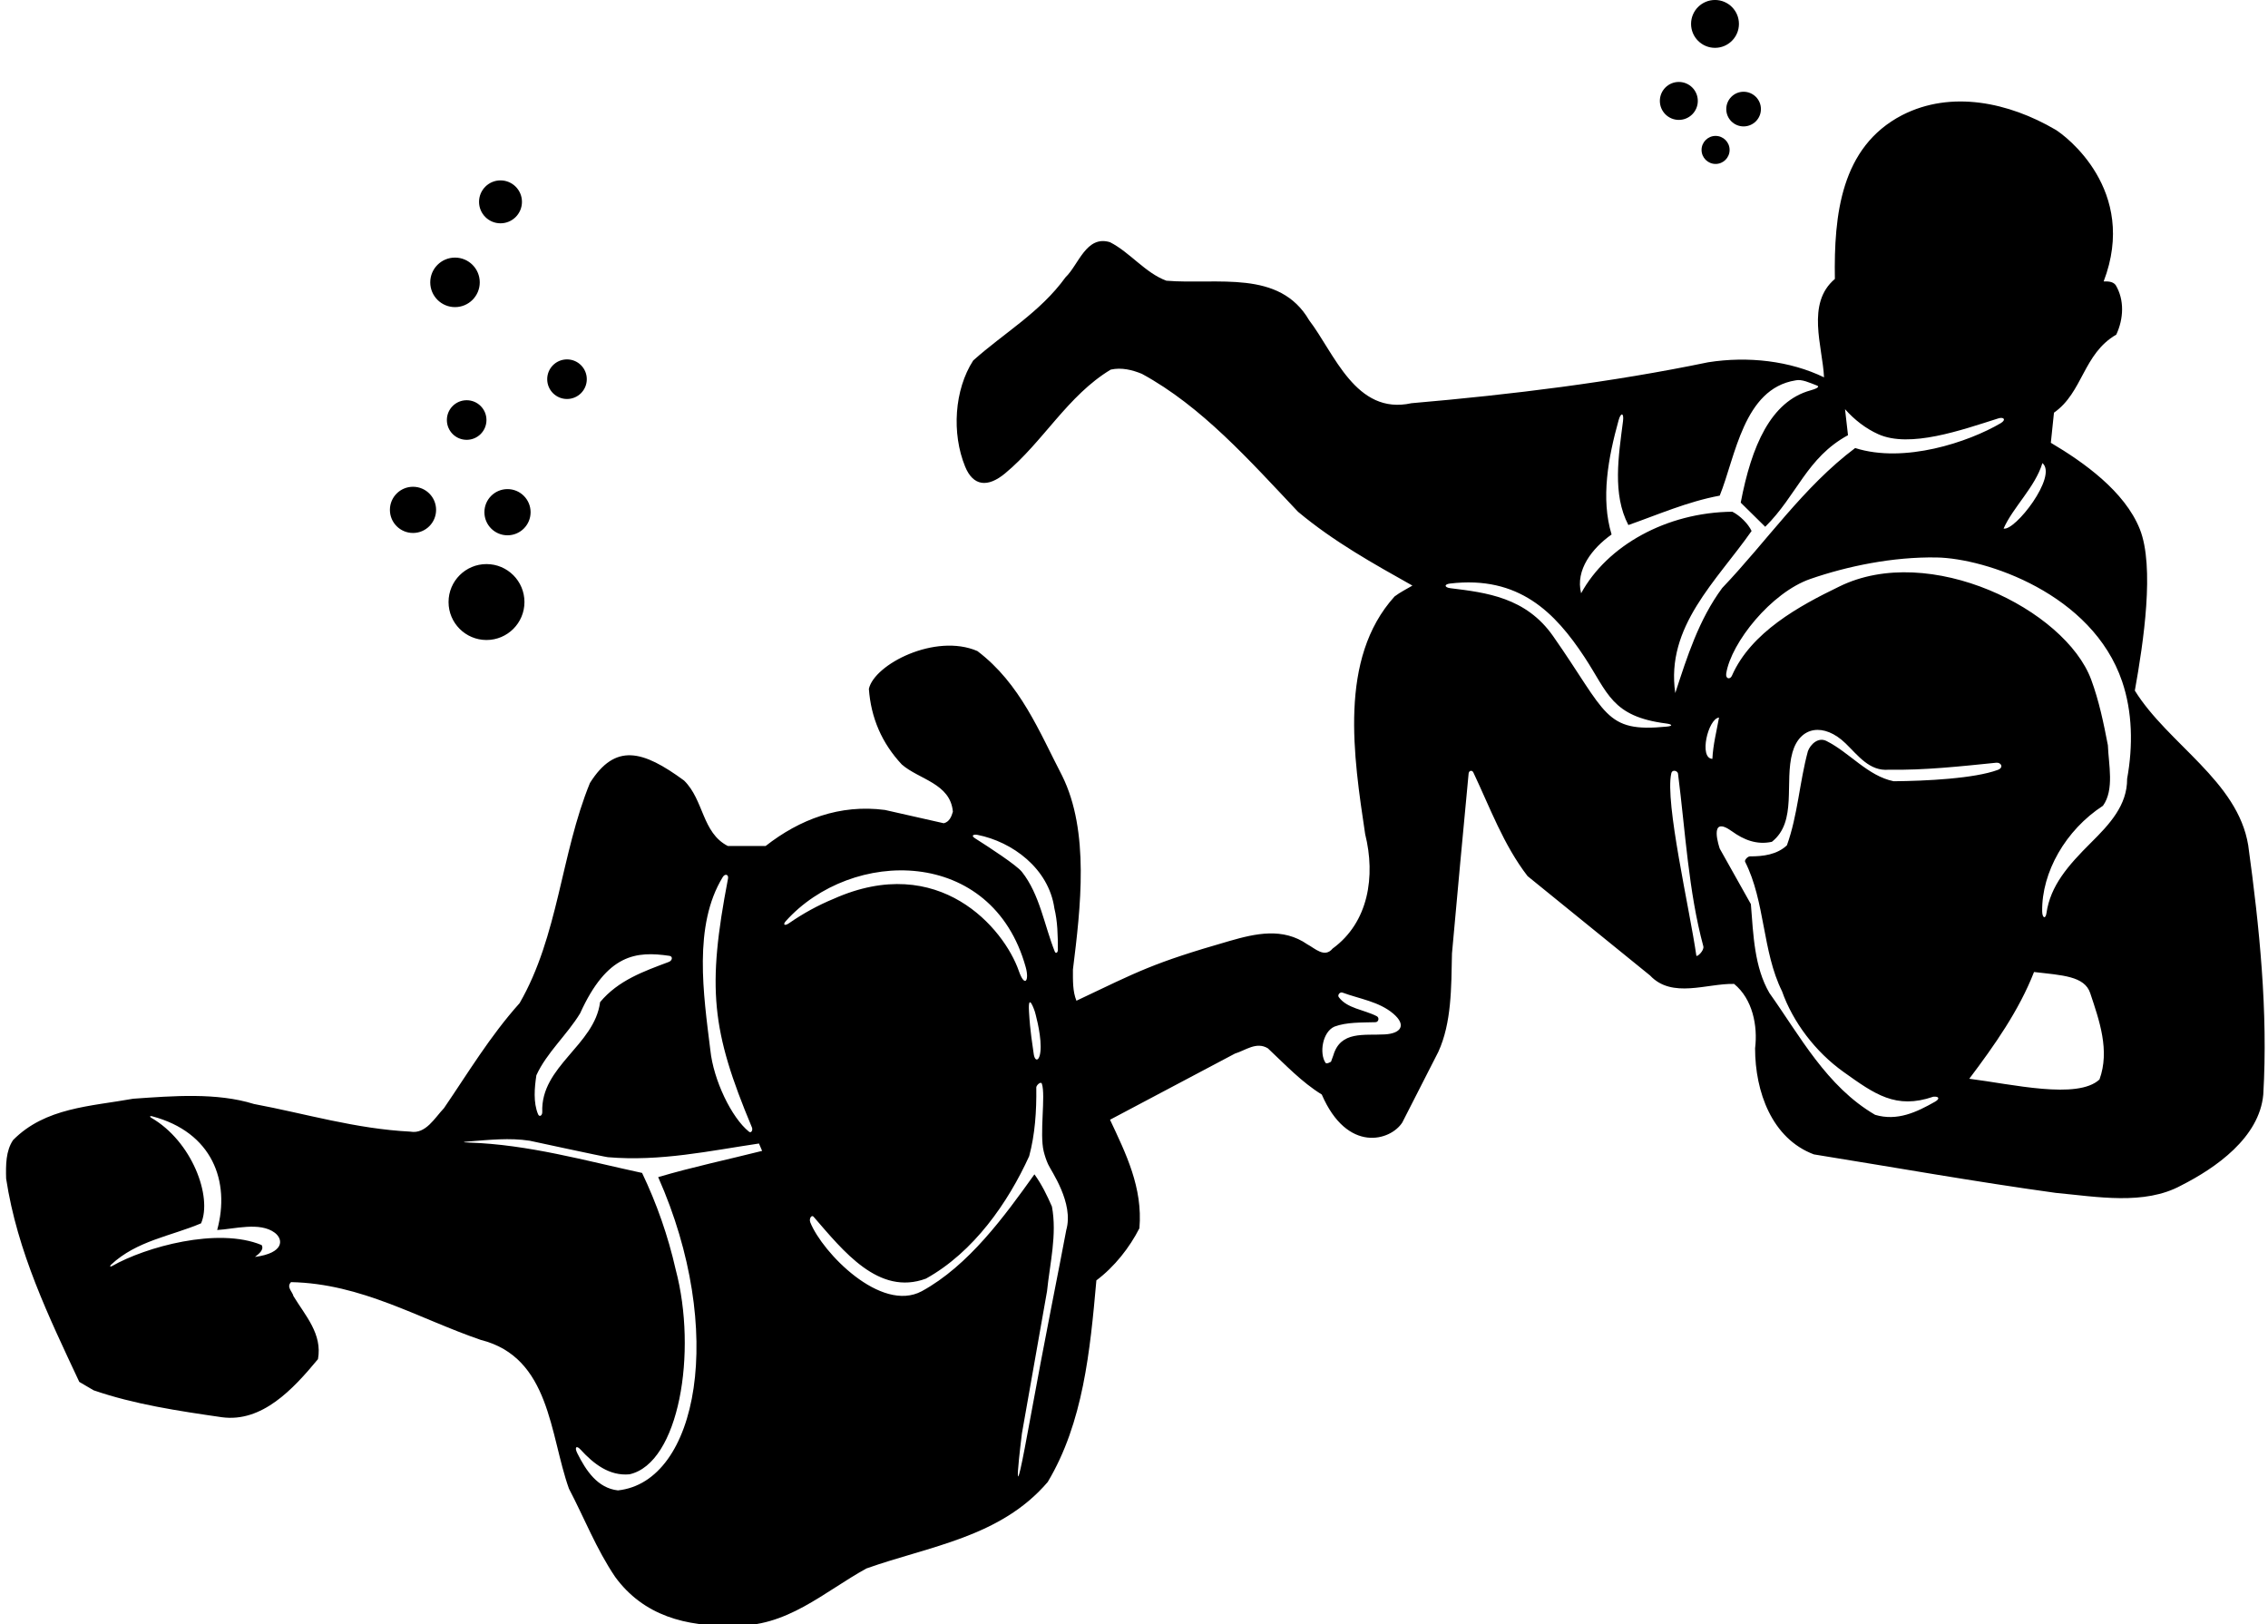 <?xml version="1.0" encoding="UTF-8"?>
<svg xmlns="http://www.w3.org/2000/svg" xmlns:xlink="http://www.w3.org/1999/xlink" width="486pt" height="348pt" viewBox="0 0 486 348" version="1.1">
<g id="surface1">
<path style=" stroke:none;fill-rule:nonzero;fill:rgb(0%,0%,0%);fill-opacity:1;" d="M 481.762 181.125 C 479.512 167.324 464.59 159.449 457.465 147.977 C 459.328 137.629 461.746 121.43 458.531 113.375 C 455.297 105.266 446.492 99.035 439.465 94.875 L 440.137 88.426 C 446.363 84.074 446.363 75.824 453.488 71.699 C 455.062 68.324 455.285 64.273 453.34 61.051 C 452.66 60.227 451.535 60.301 450.785 60.301 C 458.25 40.75 442.539 29 440.395 27.75 C 430.516 21.984 418.191 19.25 407.59 24.676 C 394.465 31.5 392.965 46.051 393.188 59.773 C 386.965 65.023 390.562 74.25 390.863 80.852 C 383.59 77.324 374.59 76.273 366.035 77.625 C 345.41 81.898 324.113 84.523 302.438 86.398 C 290.512 89.023 285.938 75.676 280.535 68.625 C 274.16 57.676 260.887 61.051 249.938 60.148 C 245.438 58.5 242.137 54.074 237.863 51.898 C 232.762 50.324 231.113 56.773 228.34 59.398 C 222.863 66.977 215.137 71.324 208.539 77.25 C 204.496 83.516 203.902 92.863 206.812 99.973 C 208.535 104.191 211.656 104.512 215.363 101.441 C 223.535 94.684 228.77 84.758 238.012 79.199 C 240.34 78.676 242.664 79.273 244.688 80.102 C 257.512 87.074 267.785 98.699 278.137 109.648 C 285.863 116.102 294.262 120.75 302.66 125.477 C 301.387 126.227 300.035 126.898 298.84 127.801 C 286.762 141.148 290.062 162.148 292.535 178.727 C 294.785 187.727 293.285 197.625 285.562 203.25 C 283.84 205.352 281.738 203.176 280.16 202.352 C 274.895 198.695 269.09 200.008 263.465 201.625 C 246.93 206.379 244.012 208.102 230.664 214.426 C 229.84 212.398 229.914 210.074 229.914 207.75 C 231.562 194.477 233.512 178.125 227.59 166.199 C 222.715 156.824 218.664 146.477 209.438 139.5 C 200.418 135.609 187.355 142.34 186.188 147.602 C 186.637 153.824 188.965 159.227 193.238 163.801 C 196.914 167.023 203.664 167.852 204.188 173.926 C 203.887 174.977 203.438 176.102 202.238 176.398 L 189.637 173.551 C 179.965 172.273 171.34 175.574 164.062 181.273 L 155.965 181.273 C 150.414 178.426 150.863 171.449 146.59 167.25 C 137.75 160.75 131.836 159.148 126.414 167.773 C 120.188 183 119.664 200.551 111.34 214.949 C 104.965 222.074 100.312 229.875 95.137 237.449 C 93.188 239.477 91.238 243.074 87.938 242.477 C 76.164 241.875 65.586 238.648 54.414 236.551 C 46.461 234.074 37.086 234.824 28.539 235.426 C 19.387 237.074 9.711 237.301 2.812 244.273 C 1.238 246.602 1.238 249.598 1.312 252.527 C 3.711 268.277 10.461 282.152 16.988 296.098 L 20.062 297.902 C 28.762 300.902 38.211 302.324 47.586 303.676 C 56.137 304.801 62.738 297.75 68.137 291.223 C 69.113 285.824 65.438 281.926 62.887 277.723 C 62.664 276.75 61.312 275.777 62.363 274.723 C 77.512 275.027 89.664 282.527 103.012 287.098 C 117.938 290.848 117.789 307.426 121.914 318.973 C 125.215 325.277 127.762 331.875 131.812 337.875 C 137.887 346.199 147.039 348.598 157.012 348.301 C 168.488 348.824 176.512 341.102 185.664 336.074 C 199.164 331.277 214.387 329.402 224.512 317.551 C 232.09 304.875 233.59 289.574 234.938 274.348 C 238.84 271.426 242.062 267.301 244.16 263.176 C 244.91 254.473 241.238 247.125 237.863 239.926 L 264.637 225.75 C 266.887 225.074 269.215 223.125 271.688 224.625 C 275.438 228.148 278.965 231.898 283.238 234.523 C 288.715 247.184 297.984 244.434 300.488 240.523 L 308.215 225.375 C 311.062 219.148 310.988 211.648 311.137 204.301 C 312.281 191.449 313.492 178.598 314.703 165.746 C 314.766 165.098 315.445 164.941 315.719 165.516 C 319.289 173.051 322.18 181.035 327.34 187.727 L 353.59 209.023 C 358.312 214.051 365.812 210.676 371.59 210.824 C 375.562 214.051 376.688 219.824 376.09 224.625 C 376.09 233.926 379.688 243.977 388.688 247.352 C 405.938 250.125 423.113 253.199 440.512 255.598 C 449.363 256.426 459.488 258.301 467.363 254.027 C 474.785 250.277 484.16 243.75 484.988 234.523 C 486.035 216.75 484.16 198.602 481.762 181.125 Z M 54.637 269.324 C 55.387 268.723 56.664 267.824 56.062 266.777 C 46.688 262.879 31.164 267.188 24.016 271.273 C 23.594 271.516 23.453 271.309 23.809 270.977 C 29.332 265.832 36.605 264.875 43.086 262.125 C 45.543 256.445 41.152 244.535 32.387 239.492 C 32.008 239.273 32.133 239.062 32.578 239.18 C 45.543 242.602 49.367 253.18 46.539 263.551 C 50.188 263.363 55.676 261.75 58.875 264.137 C 60.73 265.523 60.988 268.48 54.637 269.324 Z M 154.879 187.926 C 155.363 187.133 156.176 187.367 156.004 188.25 C 151.504 211.699 152.41 220.742 161.121 241.555 C 161.379 242.16 160.969 242.871 160.504 242.496 C 156.742 239.477 152.879 231.406 152.215 225 C 150.75 213.086 148.508 198.32 154.879 187.926 Z M 114.938 230.398 C 117.113 225.602 121.539 221.699 124.312 217.125 C 130.109 204.336 136.379 203.77 143.453 204.809 C 144.223 204.922 144.102 205.82 143.297 206.121 C 137.988 208.117 132.496 210.035 128.59 214.727 C 127.406 223.973 115.844 228.449 116.199 238.258 C 116.227 239.031 115.586 239.441 115.293 238.734 C 114.258 236.234 114.527 233.09 114.938 230.398 Z M 141.039 252.223 C 155.598 285.055 149.602 317.512 132.414 319.348 C 128.027 318.852 125.57 315.102 123.711 311.395 C 123.059 310.094 123.52 309.637 124.395 310.594 C 127.223 313.688 130.598 316.301 134.887 315.902 C 145.52 313.535 149.48 289.715 144.789 272.027 C 143.137 264.75 140.738 257.926 137.59 251.324 C 125.426 248.707 113.266 245.242 100.512 244.82 C 99.031 244.77 99.027 244.688 100.523 244.574 C 104.836 244.246 109.172 243.758 113.512 244.426 C 113.512 244.426 129.527 247.891 130.254 247.953 C 141.512 248.918 152.141 246.574 162.637 245.023 L 163.312 246.602 C 155.887 248.473 148.387 250.051 141.039 252.223 Z M 209.473 178.891 C 216.883 180.359 224.711 186.035 225.938 194.625 C 226.621 197.422 226.688 200.422 226.688 203.5 C 226.691 204.141 226.234 204.41 226.023 203.891 C 223.789 198.309 222.812 191.656 218.98 186.816 C 217.824 185.355 211.875 181.492 208.926 179.617 C 207.922 178.98 208.73 178.742 209.473 178.891 Z M 223 224.25 C 223 227.5 221.75 227.75 221.5 225.75 C 221.25 223.75 220.75 221.25 220.5 216.75 C 220.25 212.25 221.75 216.75 221.75 216.75 C 221.75 216.75 223 221 223 224.25 Z M 168.387 197.367 C 182.48 181.684 212.602 181.316 219.797 207.238 C 220.605 210.152 219.582 211.684 218.324 208.059 C 215.148 198.906 201.227 182.508 178.613 192.602 C 175.262 193.988 172.086 195.73 169.055 197.832 C 168.152 198.457 167.684 198.152 168.387 197.367 Z M 228.488 263.551 C 226.949 271.84 224.152 285.379 220.25 306.75 C 216.348 328.121 218.977 307.172 218.977 307.172 L 224.363 276.676 C 224.965 270.75 226.539 264.527 225.414 258.527 C 224.363 256.125 223.238 253.801 221.664 251.625 C 215.289 260.551 207.562 271.199 197.512 276.676 C 188.738 281.363 176.219 268.359 173.645 261.941 C 173.297 261.07 173.945 260.258 174.32 260.691 C 180.691 268.031 188.281 277.73 198.414 273.973 C 208.688 268.277 216.039 257.625 220.539 247.727 C 221.781 243.098 222.133 238.148 222.062 233 C 222.059 232.559 223.047 231.578 223.266 232.242 C 224.098 234.734 222.719 242.969 223.652 246.715 C 223.887 247.66 224.191 248.578 224.59 249.461 C 225.234 250.906 230.145 257.746 228.488 263.551 Z M 296.742 221.641 C 292.262 221.891 287.266 220.848 285.715 226.125 L 285.219 227.488 C 285.219 227.488 284.273 228.086 284.035 227.727 C 282.699 225.715 283.348 221.152 285.938 219.977 C 288.574 218.992 291.715 219.117 294.742 219.027 C 295.414 219.012 295.641 218.055 295.008 217.734 C 292.258 216.328 288.66 216.094 286.879 213.652 C 286.547 213.195 287.141 212.484 287.68 212.688 C 291.375 214.047 295.496 214.605 298.551 217.191 C 301.453 219.656 300.211 221.449 296.742 221.641 Z M 429.34 113.25 C 431.363 108.676 436.09 104.398 437.66 99.227 C 441 102 431.75 113.875 429.34 113.25 Z M 345.34 114.523 C 342.992 106.805 344.613 98.066 346.848 90.027 C 347.328 88.305 348.016 88.434 347.789 90.223 C 346.828 97.77 345.48 105.895 348.938 112.5 C 355.16 110.324 361.613 107.477 368.512 106.199 C 371.887 97.875 373.613 83.312 384.715 81.512 C 386.062 81.164 387.879 82.051 389.359 82.613 C 390.102 82.898 389.039 83.352 387.973 83.645 C 379.445 85.988 375.328 95.539 373.012 107.699 L 378.262 112.875 C 385.09 106.125 387.148 98.051 396 93.25 L 395.363 87.676 C 397.352 89.926 399.781 91.82 402.484 93.035 C 409.262 96.082 420.277 92.16 428.219 89.648 C 429.383 89.281 429.973 89.941 428.711 90.684 C 421.836 94.723 408.059 99.359 397.535 96 C 386.438 104.324 378.562 116.023 369.035 126 C 364.012 132.824 361.535 140.699 358.988 148.5 C 356.887 134.25 367.84 124.5 375.34 113.773 C 374.59 112.199 372.863 110.477 371.215 109.648 C 357.066 109.781 344.363 116.945 338.812 127.125 C 337.535 122.102 341.215 117.449 345.34 114.523 Z M 332.797 136.289 C 326.98 127.988 318.484 126.977 310.809 126.035 C 309.469 125.871 309.445 125.188 310.695 125.039 C 325.492 123.277 333.242 131.258 339.539 140.805 C 344.566 148.426 345.324 153.52 356.996 155.016 C 358.34 155.188 358.559 155.555 357.191 155.688 C 343.734 157.023 344.41 152.867 332.797 136.289 Z M 363.5 204.75 C 362.07 194.785 356.727 171.883 358.133 165.723 C 358.355 164.742 359.504 165.219 359.57 165.738 C 361.156 178.141 361.812 190.953 364.996 202.75 C 365.25 203.699 363.562 205.195 363.5 204.75 Z M 368.363 153.75 C 367.84 156.676 367.09 159.523 366.938 162.602 C 364 162.5 366 154 368.363 153.75 Z M 414.645 236.066 C 410.727 238.293 406.566 240.285 401.812 238.875 C 391.387 232.801 385.688 221.926 379.16 212.773 C 375.938 207.227 375.715 200.398 375.188 193.727 L 368.523 181.848 C 368.523 181.848 365.879 174.336 371.152 178.137 C 373.625 179.922 376.422 181.09 379.688 180.375 C 385.195 176.059 382.297 167.562 384.102 161.207 C 385.703 155.578 390.867 154.82 395.473 159.277 C 398.203 161.922 400.617 165.289 404.738 164.926 C 412.473 165.059 420.148 164.199 427.77 163.43 C 428.793 163.324 429.465 164.465 428.082 164.973 C 423.074 166.82 412.785 167.34 405.785 167.398 C 400.238 166.273 396.34 161.25 391.387 158.773 C 389.59 157.875 387.938 159.523 387.41 160.949 C 385.613 167.551 385.238 174.676 382.91 181.125 C 380.801 183.109 377.867 183.508 375 183.492 C 374.508 183.488 373.773 184.297 373.949 184.648 C 378.273 193.184 377.613 203.828 381.863 212.398 C 384.164 218.941 388.988 225.371 395.047 229.688 C 401.738 234.461 406.25 237.75 414.273 234.996 C 415.531 234.875 415.734 235.449 414.645 236.066 Z M 449.887 231.301 C 445.188 235.676 431.113 232.289 421.988 231.148 C 427.465 223.875 432.637 216.523 435.863 208.273 C 441.898 208.973 446.684 209.133 447.898 212.785 C 449.859 218.668 452.152 225.102 449.887 231.301 Z M 455.812 166.875 C 455.852 172.539 452.062 176.598 448.066 180.566 C 443.168 185.434 439.367 189.773 438.523 195.684 C 438.34 196.98 437.629 196.75 437.609 195.254 C 437.492 186.898 442.621 177.867 450.637 172.648 C 453.113 169.199 451.84 163.801 451.688 159.676 C 450.793 154.992 449.785 150.141 448.109 145.617 C 442.535 130.598 413.438 116.133 394.09 125.699 C 385.562 129.824 375.215 135.461 371.117 144.805 C 370.746 145.652 369.715 145.508 369.91 144.277 C 370.965 137.703 379.535 126.957 387.938 124.051 C 395.844 121.316 405.598 119.285 414.996 119.449 C 425.48 119.629 448.332 127.172 454.738 146.004 C 456.945 152.484 457.105 159.754 455.812 166.875 Z M 362.371 5.121 C 362.371 2.293 364.668 -0.004 367.5 -0.004 C 370.332 -0.004 372.629 2.293 372.629 5.121 C 372.629 7.953 370.332 10.25 367.5 10.25 C 364.668 10.25 362.371 7.953 362.371 5.121 Z M 355.684 21.625 C 355.684 19.379 357.504 17.559 359.75 17.559 C 361.996 17.559 363.816 19.379 363.816 21.625 C 363.816 23.871 361.996 25.691 359.75 25.691 C 357.504 25.691 355.684 23.871 355.684 21.625 Z M 373.625 19.66 C 375.676 19.66 377.34 21.324 377.34 23.375 C 377.34 25.426 375.676 27.086 373.625 27.086 C 371.574 27.086 369.914 25.426 369.914 23.375 C 369.914 21.324 371.574 19.66 373.625 19.66 Z M 370.629 32.125 C 370.629 33.785 369.285 35.129 367.625 35.129 C 365.965 35.129 364.621 33.785 364.621 32.125 C 364.621 30.465 365.965 29.121 367.625 29.121 C 369.285 29.121 370.629 30.465 370.629 32.125 Z M 96.117 129 C 96.117 124.508 99.758 120.867 104.25 120.867 C 108.742 120.867 112.383 124.508 112.383 129 C 112.383 133.492 108.742 137.133 104.25 137.133 C 99.758 137.133 96.117 133.492 96.117 129 Z M 83.551 109.25 C 83.551 106.516 85.766 104.301 88.5 104.301 C 91.234 104.301 93.449 106.516 93.449 109.25 C 93.449 111.984 91.234 114.199 88.5 114.199 C 85.766 114.199 83.551 111.984 83.551 109.25 Z M 108.75 104.801 C 111.484 104.801 113.699 107.016 113.699 109.75 C 113.699 112.484 111.484 114.699 108.75 114.699 C 106.016 114.699 103.801 112.484 103.801 109.75 C 103.801 107.016 106.016 104.801 108.75 104.801 Z M 100 94.242 C 97.656 94.242 95.758 92.344 95.758 90 C 95.758 87.656 97.656 85.758 100 85.758 C 102.344 85.758 104.242 87.656 104.242 90 C 104.242 92.344 102.344 94.242 100 94.242 Z M 117.258 81.25 C 117.258 78.906 119.156 77.008 121.5 77.008 C 123.844 77.008 125.742 78.906 125.742 81.25 C 125.742 83.594 123.844 85.492 121.5 85.492 C 119.156 85.492 117.258 83.594 117.258 81.25 Z M 92.195 60.5 C 92.195 57.57 94.57 55.195 97.5 55.195 C 100.43 55.195 102.805 57.57 102.805 60.5 C 102.805 63.43 100.43 65.805 97.5 65.805 C 94.57 65.805 92.195 63.43 92.195 60.5 Z M 102.652 43.25 C 102.652 40.711 104.711 38.652 107.25 38.652 C 109.789 38.652 111.848 40.711 111.848 43.25 C 111.848 45.789 109.789 47.848 107.25 47.848 C 104.711 47.848 102.652 45.789 102.652 43.25 "/>
</g>
</svg>
